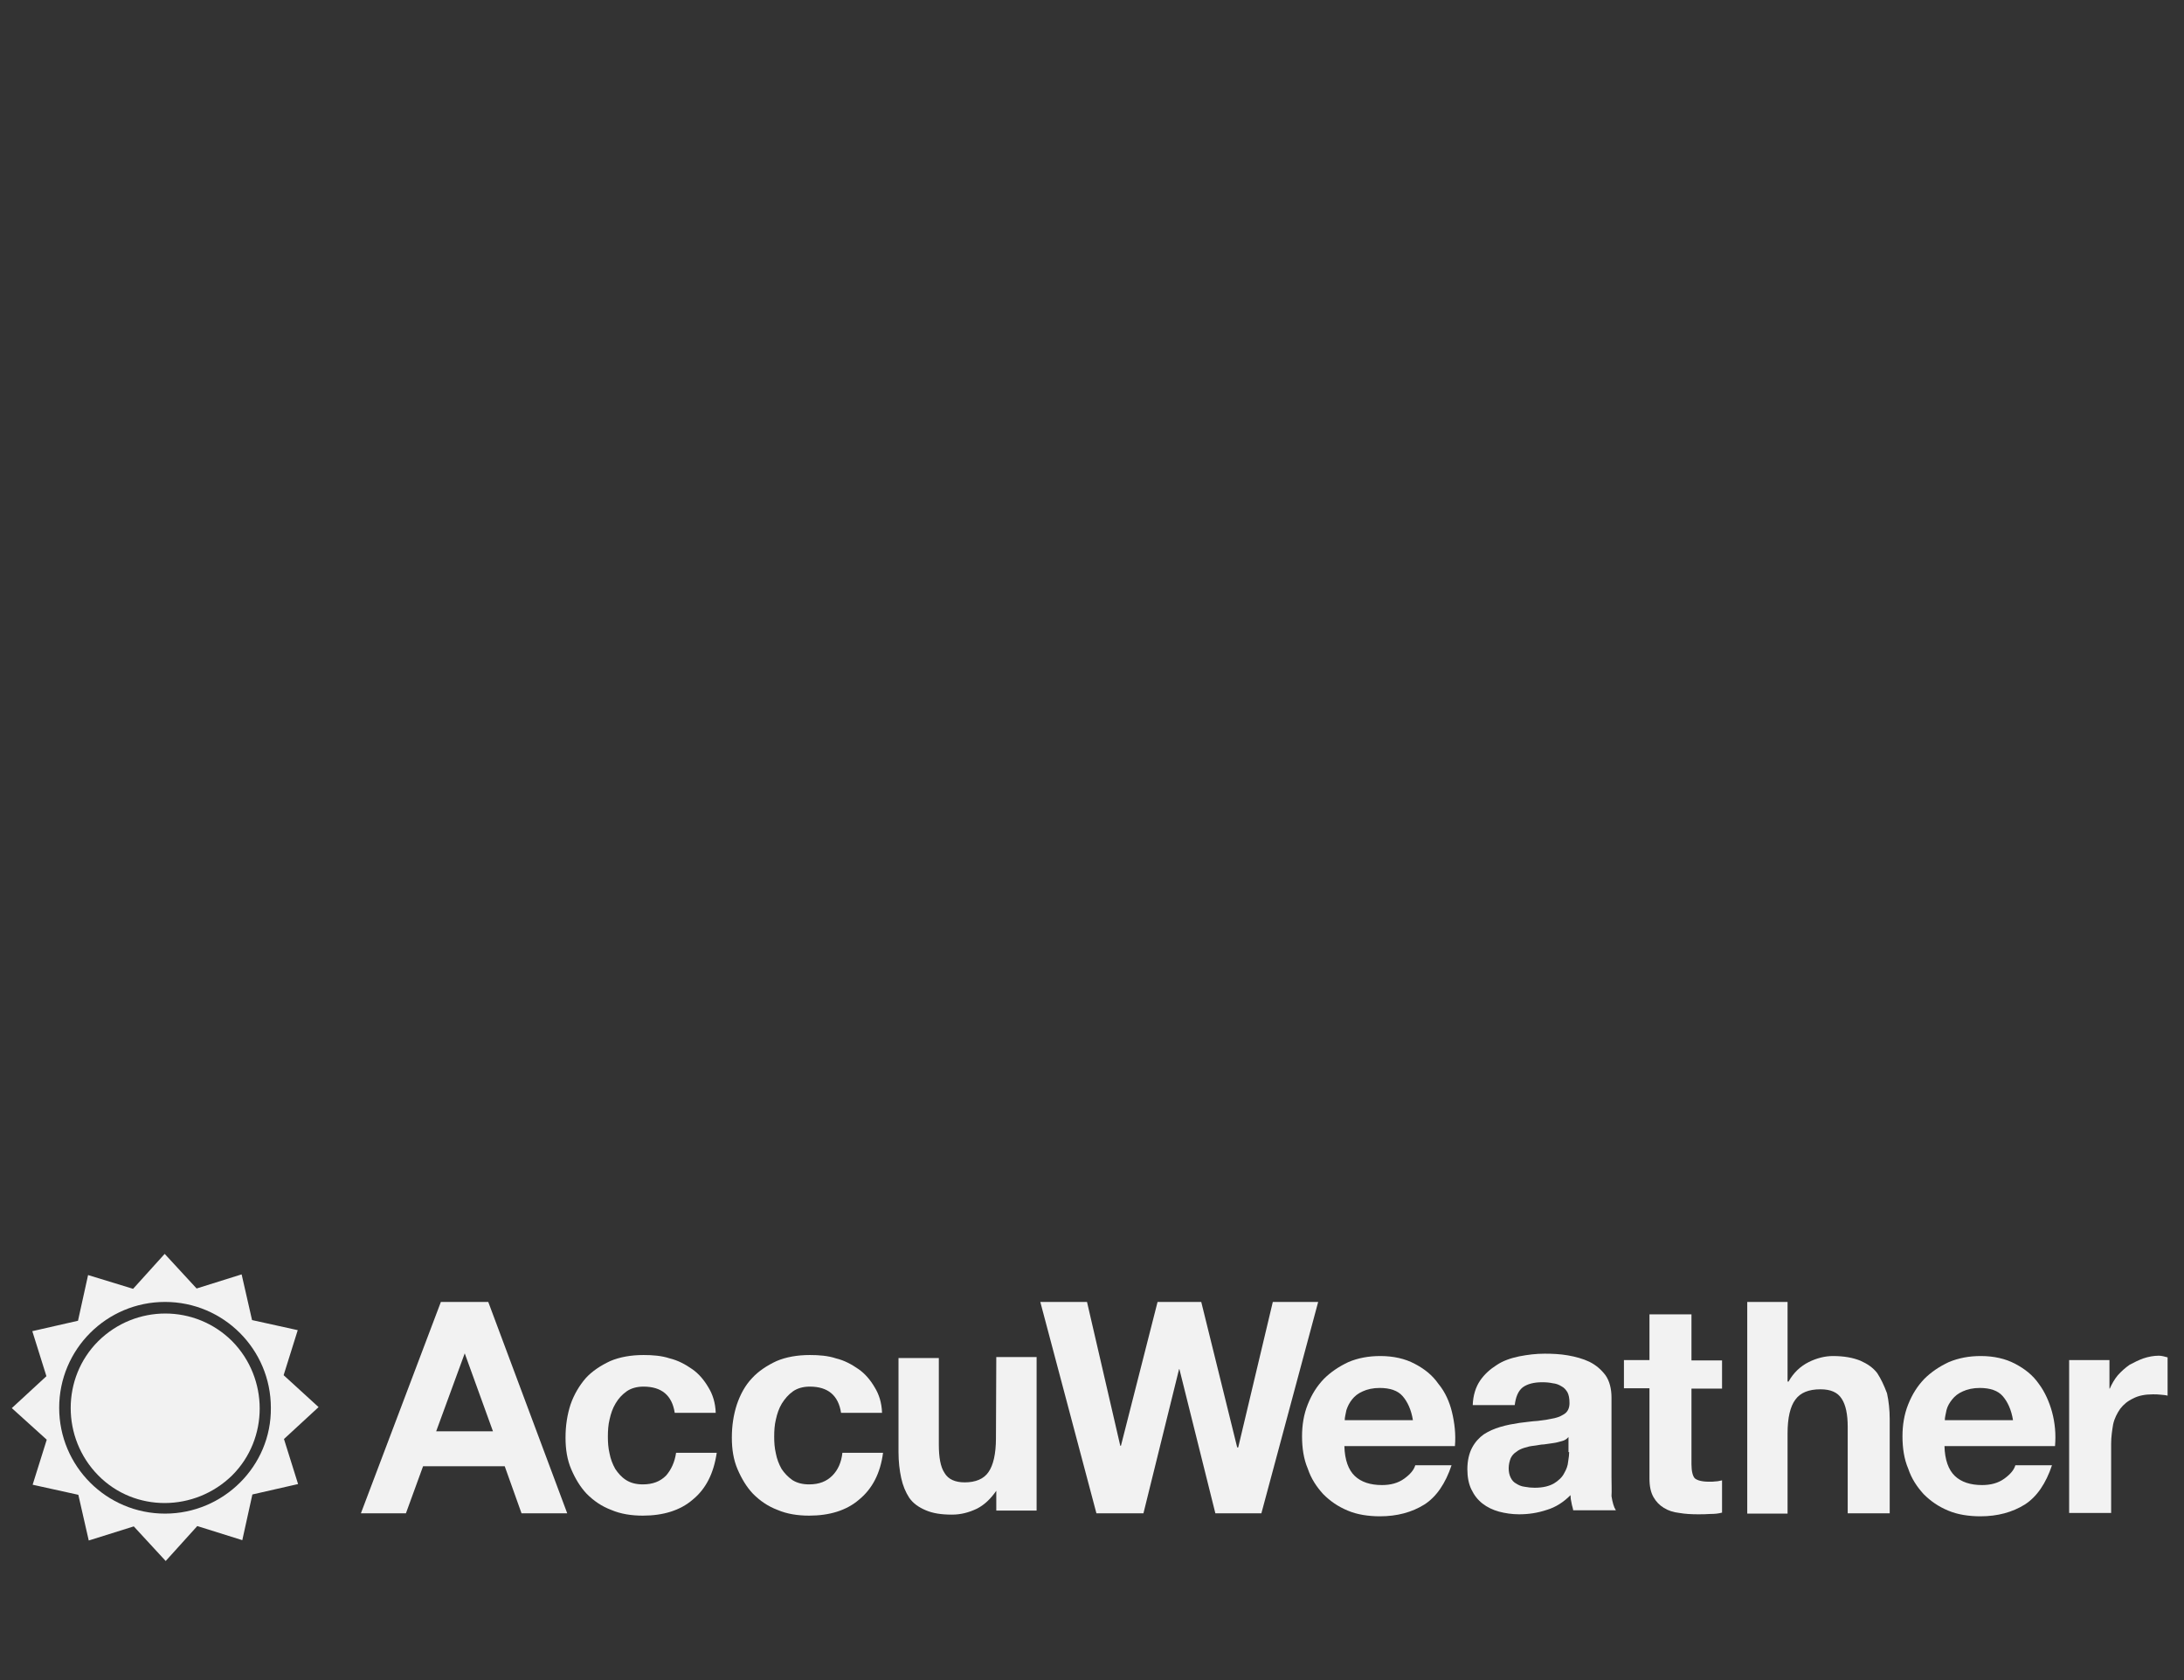 <?xml version="1.0" encoding="utf-8"?>
<!-- Generator: Adobe Illustrator 23.0.2, SVG Export Plug-In . SVG Version: 6.00 Build 0)  -->
<svg version="1.1"
	 id="Layer_1" xmlns:cc="http://creativecommons.org/ns#" xmlns:dc="http://purl.org/dc/elements/1.1/" xmlns:inkscape="http://www.inkscape.org/namespaces/inkscape" xmlns:rdf="http://www.w3.org/1999/02/22-rdf-syntax-ns#" xmlns:sodipodi="http://sodipodi.sourceforge.net/DTD/sodipodi-0.dtd" xmlns:svg="http://www.w3.org/2000/svg"
	 xmlns="http://www.w3.org/2000/svg" xmlns:xlink="http://www.w3.org/1999/xlink" x="0px" y="0px" viewBox="0 0 650 500"
	 style="enable-background:new 0 0 650 500;" xml:space="preserve">
<rect x="0" y="0" width="650" height="500" fill="#333333" stroke="none"/>
<style type="text/css">
	.st0{fill:#F2F2F2;}
</style>
<sodipodi:namedview  bordercolor="#666666" borderopacity="1" gridtolerance="10" guidetolerance="10" id="namedview48" inkscape:current-layer="Layer_1" inkscape:cx="270.74143" inkscape:cy="249.41938" inkscape:pagecheckerboard="false" inkscape:pageopacity="0" inkscape:pageshadow="2" inkscape:window-height="1719" inkscape:window-maximized="1" inkscape:window-width="2736" inkscape:window-x="-13" inkscape:window-y="-13" inkscape:zoom="2.6700352" objecttolerance="10" pagecolor="#003366" showgrid="false">
	</sodipodi:namedview>
<title  id="title4193">AccuWeather</title>
<g id="g3990_1_" transform="translate(434.84,492.455)">
</g>
<g id="g3994_1_" transform="translate(450.233,502.092)">
</g>
<g id="g3998_1_" transform="translate(463.374,498.468)">
</g>
<g id="g4002_1_" transform="translate(476.478,505.036)">
</g>
<g id="g4006_1_" transform="translate(481.778,509.829)">
</g>
<g id="g4010_1_" transform="translate(499.508,502.092)">
</g>
<g id="g4014_1_" transform="translate(508.307,505.036)">
</g>
<g id="g4018_1_" transform="translate(387.889,502.94)">
</g>
<g id="g4022_1_" transform="translate(401.572,502.94)">
</g>
<g id="g4026_1_" transform="translate(370.86,499.171)">
</g>
<g id="g4030_1_" transform="translate(416.836,505.206)">
</g>
<g id="layer1" transform="translate(585.214,-174.536)">
	<g id="g44">
		<g id="g42">
			<path id="path16" class="st0" d="M-337.5,613.7c-1.7,1.7-3.9,2.6-6.9,2.6c-1.9,0-3.6-0.4-5-1.3c-1.3-0.9-2.4-2.1-3.2-3.3
				c-0.8-1.4-1.4-3-1.7-4.6c-0.4-1.7-0.5-3.3-0.5-5s0.1-3.5,0.5-5.1c0.4-1.8,0.9-3.3,1.8-4.8c0.9-1.4,1.9-2.6,3.3-3.6
				c1.3-0.9,3-1.4,5-1.4c5.4,0,8.5,2.6,9.3,7.8h12.2c-0.1-3-0.9-5.5-2.2-7.6c-1.3-2.2-2.8-4-4.8-5.4c-2-1.4-4.2-2.6-6.7-3.2
				c-2.4-0.8-5.1-1-7.8-1c-3.7,0-7.1,0.6-9.9,1.8c-2.8,1.3-5.4,3-7.3,5.1c-2.1,2.2-3.5,4.9-4.5,7.8c-1,3.1-1.5,6.3-1.5,9.9
				c0,3.5,0.5,6.6,1.7,9.4s2.7,5.3,4.6,7.3c2.1,2.1,4.4,3.7,7.3,4.8c2.8,1.2,6,1.7,9.4,1.7c6,0,11.1-1.5,14.9-4.8
				c3.9-3.2,6.3-7.8,7.1-13.9h-12.1C-334.8,609.7-335.8,612-337.5,613.7z"/>
			<path id="path18" class="st0" d="M-387,613.7c-1.7,1.7-3.9,2.6-6.9,2.6c-1.9,0-3.6-0.4-5-1.3c-1.4-0.9-2.4-2.1-3.2-3.3
				c-0.8-1.4-1.4-3-1.7-4.6c-0.4-1.7-0.5-3.3-0.5-5s0.1-3.5,0.5-5.1c0.4-1.8,0.9-3.3,1.8-4.8s1.9-2.6,3.3-3.6c1.3-0.9,3-1.4,5-1.4
				c5.4,0,8.5,2.6,9.3,7.8h12.2c-0.1-3-0.9-5.5-2.2-7.6c-1.3-2.2-2.8-4-4.8-5.4c-2-1.4-4.2-2.6-6.7-3.2c-2.4-0.8-5.1-1-7.8-1
				c-3.7,0-7.1,0.6-9.9,1.8c-2.8,1.3-5.4,3-7.3,5.1c-1.9,2.2-3.5,4.9-4.5,7.8c-1,3.1-1.5,6.3-1.5,9.9c0,3.5,0.5,6.6,1.7,9.4
				s2.7,5.3,4.6,7.3c2.1,2.1,4.4,3.7,7.3,4.8c2.8,1.2,6,1.7,9.4,1.7c6,0,11.1-1.5,14.9-4.8c3.9-3.2,6.2-7.8,7.1-13.9H-384
				C-384.4,609.7-385.5,612-387,613.7z"/>
			<path id="path20" class="st0" d="M-454,562l-23.8,62.9h13.4l5.1-14h24.3l5,14h13.6l-23.5-62.9H-454z M-455.4,600.5l8.5-23.2
				l8.4,23.2H-455.4z"/>
			<path id="path22" class="st0" d="M-500.8,583.8l4.2-13.4l-13.6-3l-3.1-13.6l-13.4,4.2l-9.5-10.3l-9.4,10.4L-559,554l-3,13.6
				l-13.6,3.1l4.2,13.4l-10.3,9.5l10.4,9.4l-4.2,13.4l13.6,3l3.1,13.6l13.4-4.2l9.5,10.3l9.4-10.4l13.4,4.2l3-13.6l13.6-3.1
				l-4.2-13.4l10.3-9.5L-500.8,583.8z M-536.1,625c-17.4,0-31.5-14.1-31.5-31.5c0-17.4,14.1-31.5,31.5-31.5s31.5,14.1,31.5,31.5
				C-504.4,610.8-518.7,625-536.1,625z"/>
			<path id="path24" class="st0" d="M-556,573.7c-10.9,10.9-10.9,28.8,0,39.9c10.9,11.1,28.8,10.9,39.9,0
				c10.9-10.9,10.9-28.8,0-39.9C-527.1,562.7-544.9,562.7-556,573.7z"/>
			<path id="path26" class="st0" d="M21.6,586.4c-1.8-2.6-4.2-4.5-7.1-6c-2.8-1.5-6.3-2.3-10.2-2.3c-3.5,0-6.6,0.6-9.5,1.8
				c-2.8,1.3-5.3,3-7.3,5c-2.1,2.2-3.6,4.6-4.8,7.6c-1.2,3-1.7,6.2-1.7,9.5c0,3.5,0.5,6.8,1.7,9.6c1,3,2.6,5.4,4.6,7.6
				c2.1,2.1,4.4,3.7,7.3,4.9c2.8,1.2,6.2,1.7,9.6,1.7c5.1,0,9.5-1.2,13.2-3.5c3.6-2.3,6.3-6.3,8.1-11.7H14.6c-0.4,1.4-1.5,2.7-3.3,4
				s-4,1.9-6.6,1.9c-3.5,0-6.2-0.9-8.1-2.7l0,0c-1.9-1.8-3-4.8-3.1-8.9h32.9c0.3-3.5,0-6.9-0.9-10.2
				C24.7,591.8,23.4,588.8,21.6,586.4z M-6.4,597.2c0-0.9,0.3-1.9,0.5-3C-5.6,593-5,592-4.2,591s1.8-1.8,3.2-2.4c1.3-0.6,3-1,5-1
				c3.1,0,5.4,0.8,6.8,2.4c1.5,1.7,2.6,4.1,3.1,7.2H-6.4L-6.4,597.2z"/>
			<path id="path28" class="st0" d="M-81.8,565.7h-12.5v13.6h-7.6v8.4h7.6v26.9c0,2.3,0.4,4.1,1.2,5.5c0.8,1.4,1.8,2.4,3.1,3.2
				c1.3,0.8,2.8,1.3,4.6,1.5c1.7,0.3,3.6,0.4,5.5,0.4c1.3,0,2.4,0,3.7-0.1c1.3,0,2.4-0.1,3.5-0.4v-9.6c-0.6,0.1-1.2,0.3-1.8,0.3
				c-0.6,0.1-1.3,0.1-2.1,0.1c-2.1,0-3.5-0.4-4.2-1c-0.6-0.6-1-2.1-1-4.2v-22.5h9.1v-8.4h-9.1L-81.8,565.7L-81.8,565.7z"/>
			<path id="path30" class="st0" d="M-26.5,583.2c-1.3-1.7-3-2.8-5-3.7c-2.2-0.9-4.9-1.4-8.2-1.4c-2.3,0-4.8,0.6-7.2,1.8
				c-2.4,1.2-4.5,3.1-6,5.8h-0.3V562h-12v63h12v-23.9c0-4.6,0.8-8,2.3-10c1.5-2.1,4-3.1,7.5-3.1c3,0,5.1,0.9,6.3,2.8
				c1.2,1.8,1.8,4.6,1.8,8.4v25.7h12.5v-28c0-2.8-0.3-5.4-0.8-7.7C-24.5,586.8-25.4,584.9-26.5,583.2z"/>
			<path id="path32" class="st0" d="M57.3,578c-1.5,0-3.1,0.3-4.6,0.8c-1.4,0.5-2.8,1.2-4.1,1.9c-1.3,0.9-2.4,1.9-3.5,3.1
				c-1,1.2-1.8,2.6-2.4,4h-0.1v-8.5h-12v45.5h12.5v-20.6c0-2.1,0.3-4,0.6-5.8c0.4-1.8,1.2-3.3,2.1-4.6c1-1.3,2.2-2.3,3.9-3.1
				c1.5-0.8,3.5-1.2,5.8-1.2c0.8,0,1.5,0,2.3,0.1c0.8,0.1,1.5,0.1,2.1,0.3v-11.4C59.1,578.3,58.2,578,57.3,578z"/>
			<path id="path34" class="st0" d="M-105.6,614.2v-23.7c0-2.7-0.6-5-1.8-6.7c-1.3-1.7-2.8-3-4.8-4c-1.9-0.9-4.1-1.5-6.4-1.9
				c-2.3-0.4-4.6-0.5-6.9-0.5c-2.6,0-5,0.3-7.6,0.8c-2.4,0.5-4.8,1.3-6.7,2.6c-1.9,1.2-3.6,2.7-4.9,4.6c-1.3,1.9-2.1,4.4-2.2,7.3
				h12.5c0.3-2.4,1-4.2,2.4-5.3c1.4-1,3.3-1.5,5.8-1.5c1.2,0,2.2,0.1,3.1,0.3c1,0.1,1.8,0.4,2.6,0.9c0.8,0.4,1.3,1,1.8,1.8
				c0.4,0.8,0.6,1.8,0.6,3.2c0,1.3-0.4,2.3-1.2,3c-0.8,0.6-1.9,1.2-3.3,1.5s-3.1,0.6-4.9,0.8c-1.8,0.1-3.7,0.4-5.5,0.6
				c-1.9,0.3-3.7,0.6-5.7,1.2c-1.8,0.5-3.5,1.3-4.9,2.2c-1.4,1-2.6,2.3-3.5,4s-1.4,3.9-1.4,6.4c0,2.3,0.4,4.4,1.2,6
				c0.8,1.7,1.9,3.1,3.3,4.2c1.4,1.1,3.1,1.9,4.9,2.4c1.9,0.5,3.9,0.8,6,0.8c2.8,0,5.5-0.4,8.2-1.3c2.7-0.8,5-2.3,7.1-4.4
				c0,0.8,0.1,1.5,0.3,2.3c0.1,0.8,0.4,1.4,0.5,2.2h12.7c-0.6-0.9-1-2.3-1.3-4.2C-105.5,618.2-105.6,616.2-105.6,614.2z
				 M-118.2,606.7c0,0.6-0.1,1.7-0.3,2.8c-0.1,1.2-0.5,2.3-1.2,3.5c-0.6,1.2-1.7,2.2-3,3c-1.4,0.8-3.2,1.3-5.8,1.3
				c-1,0-1.9-0.1-3-0.3c-0.9-0.1-1.8-0.5-2.4-0.9c-0.8-0.4-1.3-1-1.7-1.8s-0.6-1.7-0.6-2.8c0-1.2,0.3-2.2,0.6-3
				c0.4-0.8,0.9-1.4,1.7-1.9c0.6-0.5,1.4-0.9,2.4-1.2c0.9-0.3,1.8-0.5,2.8-0.6c1-0.1,2.1-0.4,3-0.4c1-0.1,1.9-0.3,2.8-0.4
				c0.9-0.1,1.8-0.4,2.6-0.6s1.4-0.6,1.9-1.2v4.5H-118.2z"/>
			<polygon id="polygon36" class="st0" points="-206.4,562 -216.7,605.3 -217,605.3 -227.7,562 -240.7,562 -251.6,604.8 
				-251.8,604.8 -261.7,562 -275.6,562 -258.9,624.9 -244.9,624.9 -234.3,582 -234.2,582 -223.5,624.9 -209.8,624.9 -192.9,562 			
				"/>
			<path id="path38" class="st0" d="M-288.8,602.6c0,4.6-0.8,8-2.2,10c-1.4,2.1-3.9,3.1-7.1,3.1c-2.8,0-4.9-0.9-6-2.8
				c-1.2-1.8-1.7-4.6-1.7-8.5v-25.7h-12v28c0,2.8,0.3,5.4,0.8,7.7c0.5,2.3,1.3,4.2,2.4,5.9c1.2,1.7,2.8,2.8,4.9,3.7s4.6,1.3,7.8,1.3
				c2.6,0,5-0.6,7.5-1.8c2.3-1.2,4.1-3,5.7-5.3v5.9h12v-45.7h-12L-288.8,602.6L-288.8,602.6z"/>
			<path id="path40" class="st0" d="M-157.1,586.4c-1.8-2.6-4.2-4.5-7.1-6c-2.8-1.5-6.3-2.3-10.2-2.3c-3.5,0-6.7,0.6-9.5,1.8
				c-2.8,1.3-5.3,3-7.3,5c-2.1,2.2-3.6,4.6-4.8,7.6s-1.7,6.2-1.7,9.5c0,3.5,0.5,6.8,1.7,9.6c1,3,2.6,5.4,4.6,7.6
				c2.1,2.1,4.4,3.7,7.3,4.9c2.8,1.2,6.2,1.7,9.6,1.7c5.1,0,9.5-1.2,13.2-3.5c3.6-2.3,6.3-6.3,8.1-11.7H-164c-0.4,1.4-1.5,2.7-3.3,4
				s-4,1.9-6.6,1.9c-3.5,0-6.2-0.9-8.1-2.7l0,0c-1.9-1.8-3-4.8-3.1-8.9h32.9c0.3-3.5-0.1-6.9-0.9-10.2
				C-153.8,591.8-155.1,588.8-157.1,586.4z M-185,597.2c0-0.9,0.3-1.9,0.5-3c0.4-1.2,0.9-2.2,1.7-3.2s1.8-1.8,3.2-2.4
				c1.3-0.6,3-1,5-1c3.1,0,5.4,0.8,6.8,2.4c1.5,1.7,2.6,4.1,3.1,7.2H-185L-185,597.2z"/>
		</g>
	</g>
</g>
</svg>
